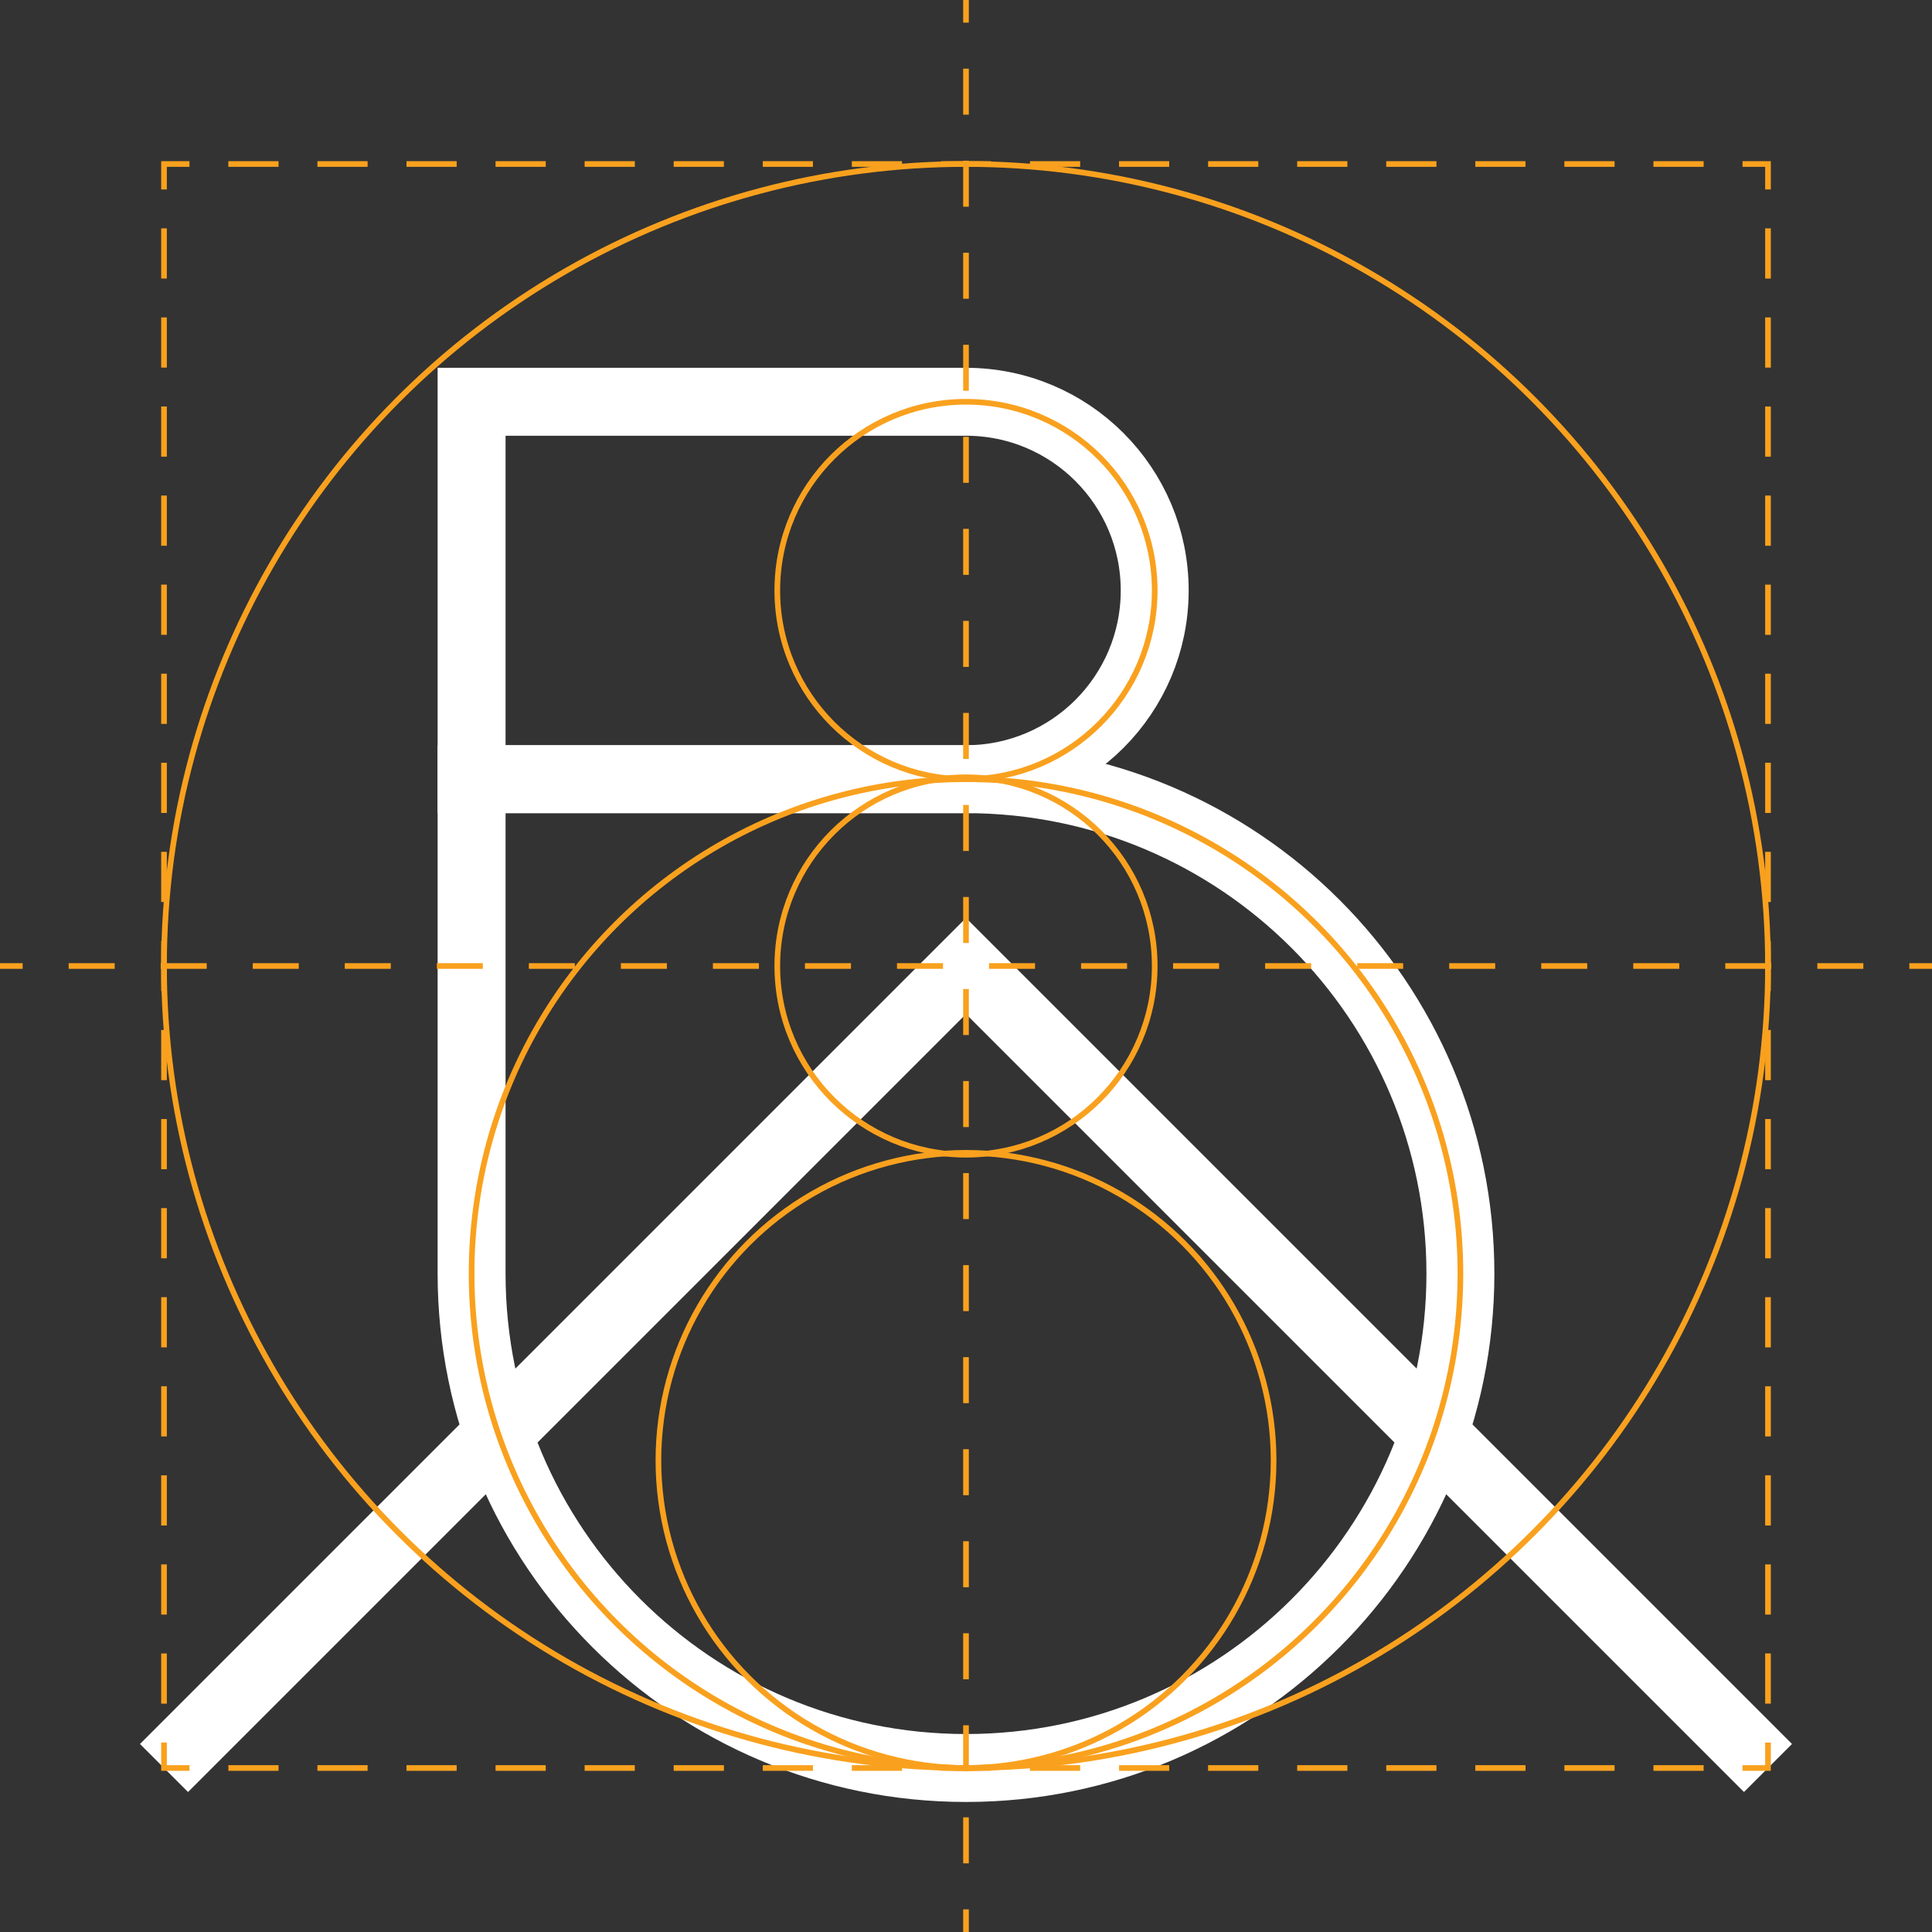 <?xml version="1.0" encoding="utf-8"?>
<!-- Generator: Adobe Illustrator 24.0.2, SVG Export Plug-In . SVG Version: 6.00 Build 0)  -->
<svg version="1.1" xmlns="http://www.w3.org/2000/svg" xmlns:xlink="http://www.w3.org/1999/xlink" x="0px" y="0px"
	 viewBox="0 0 511.91 511.91" style="enable-background:new 0 0 511.91 511.91;" xml:space="preserve">
<rect x="0" y="0" width="511.91" height="511.91" fill="#333333" stroke="none"/>
<style type="text/css">
	.st0{fill:none;stroke:#FFFFFF;stroke-width:18;stroke-linecap:round;stroke-miterlimit:10;}
	.st1{fill:none;stroke:#FFFFFF;stroke-width:18;stroke-miterlimit:10;}
	.st2{fill:none;stroke:#F9A11E;stroke-width:1.5;stroke-linecap:round;stroke-linejoin:round;stroke-miterlimit:10;}
	.st3{fill:none;stroke:#F9A11E;stroke-width:1.5;stroke-linecap:square;stroke-miterlimit:10;}
	.st4{fill:none;stroke:#F9A11E;stroke-width:1.5;stroke-linecap:square;stroke-miterlimit:10;stroke-dasharray:11.8,11.8;}
	.st5{fill:none;stroke:#F9A11E;stroke-width:1.5;stroke-miterlimit:10;}
	.st6{fill:none;stroke:#F9A11E;stroke-width:1.5;stroke-miterlimit:10;stroke-dasharray:12.193,12.193;}
</style>
<g id="Layer_4">
</g>
<g id="Layer_2">
	<path id="XMLID_18_" class="st0" d="M255.955,206.455l-131,0v131c0,72.349,58.651,131,131,131s131-58.651,131-131
		S328.304,206.455,255.955,206.455z"/>
	<path id="XMLID_17_" class="st0" d="M255.955,106.455h-131v100l130.998,0c0,0,0.002,0,0.002,0c27.614,0,50-22.386,50-50
		C305.955,128.841,283.569,106.455,255.955,106.455z"/>
	<polyline id="XMLID_1_" class="st1" points="468.455,468.455 255.955,255.955 43.455,468.455 	"/>
</g>
<g id="Layer_1">
	<circle id="XMLID_10_" class="st2" cx="255.955" cy="156.455" r="50"/>
	<circle id="XMLID_4_" class="st2" cx="255.955" cy="255.955" r="50"/>
	<circle id="XMLID_9_" class="st2" cx="255.955" cy="386.955" r="81.5"/>
	<circle id="XMLID_8_" class="st2" cx="255.955" cy="255.955" r="212.5"/>
	<circle id="XMLID_7_" class="st2" cx="255.955" cy="337.455" r="131"/>
	<g id="XMLID_2_">
		<g>
			<polyline class="st3" points="43.455,49.455 43.455,43.455 49.455,43.455 			"/>
			<line class="st4" x1="61.255" y1="43.455" x2="456.555" y2="43.455"/>
			<polyline class="st3" points="462.455,43.455 468.455,43.455 468.455,49.455 			"/>
			<line class="st4" x1="468.455" y1="61.255" x2="468.455" y2="456.555"/>
			<polyline class="st3" points="468.455,462.455 468.455,468.455 462.455,468.455 			"/>
			<line class="st4" x1="450.655" y1="468.455" x2="55.355" y2="468.455"/>
			<polyline class="st3" points="49.455,468.455 43.455,468.455 43.455,462.455 			"/>
			<line class="st4" x1="43.455" y1="450.655" x2="43.455" y2="55.355"/>
		</g>
	</g>
	<g>
		<g>
			<line class="st5" x1="0" y1="255.955" x2="6" y2="255.955"/>
			<line class="st6" x1="18.193" y1="255.955" x2="499.813" y2="255.955"/>
			<line class="st5" x1="505.91" y1="255.955" x2="511.91" y2="255.955"/>
		</g>
	</g>
	<g>
		<g>
			<line class="st5" x1="255.955" y1="0" x2="255.955" y2="6"/>
			<line class="st6" x1="255.955" y1="18.193" x2="255.955" y2="499.813"/>
			<line class="st5" x1="255.955" y1="505.91" x2="255.955" y2="511.91"/>
		</g>
	</g>
</g>
</svg>
